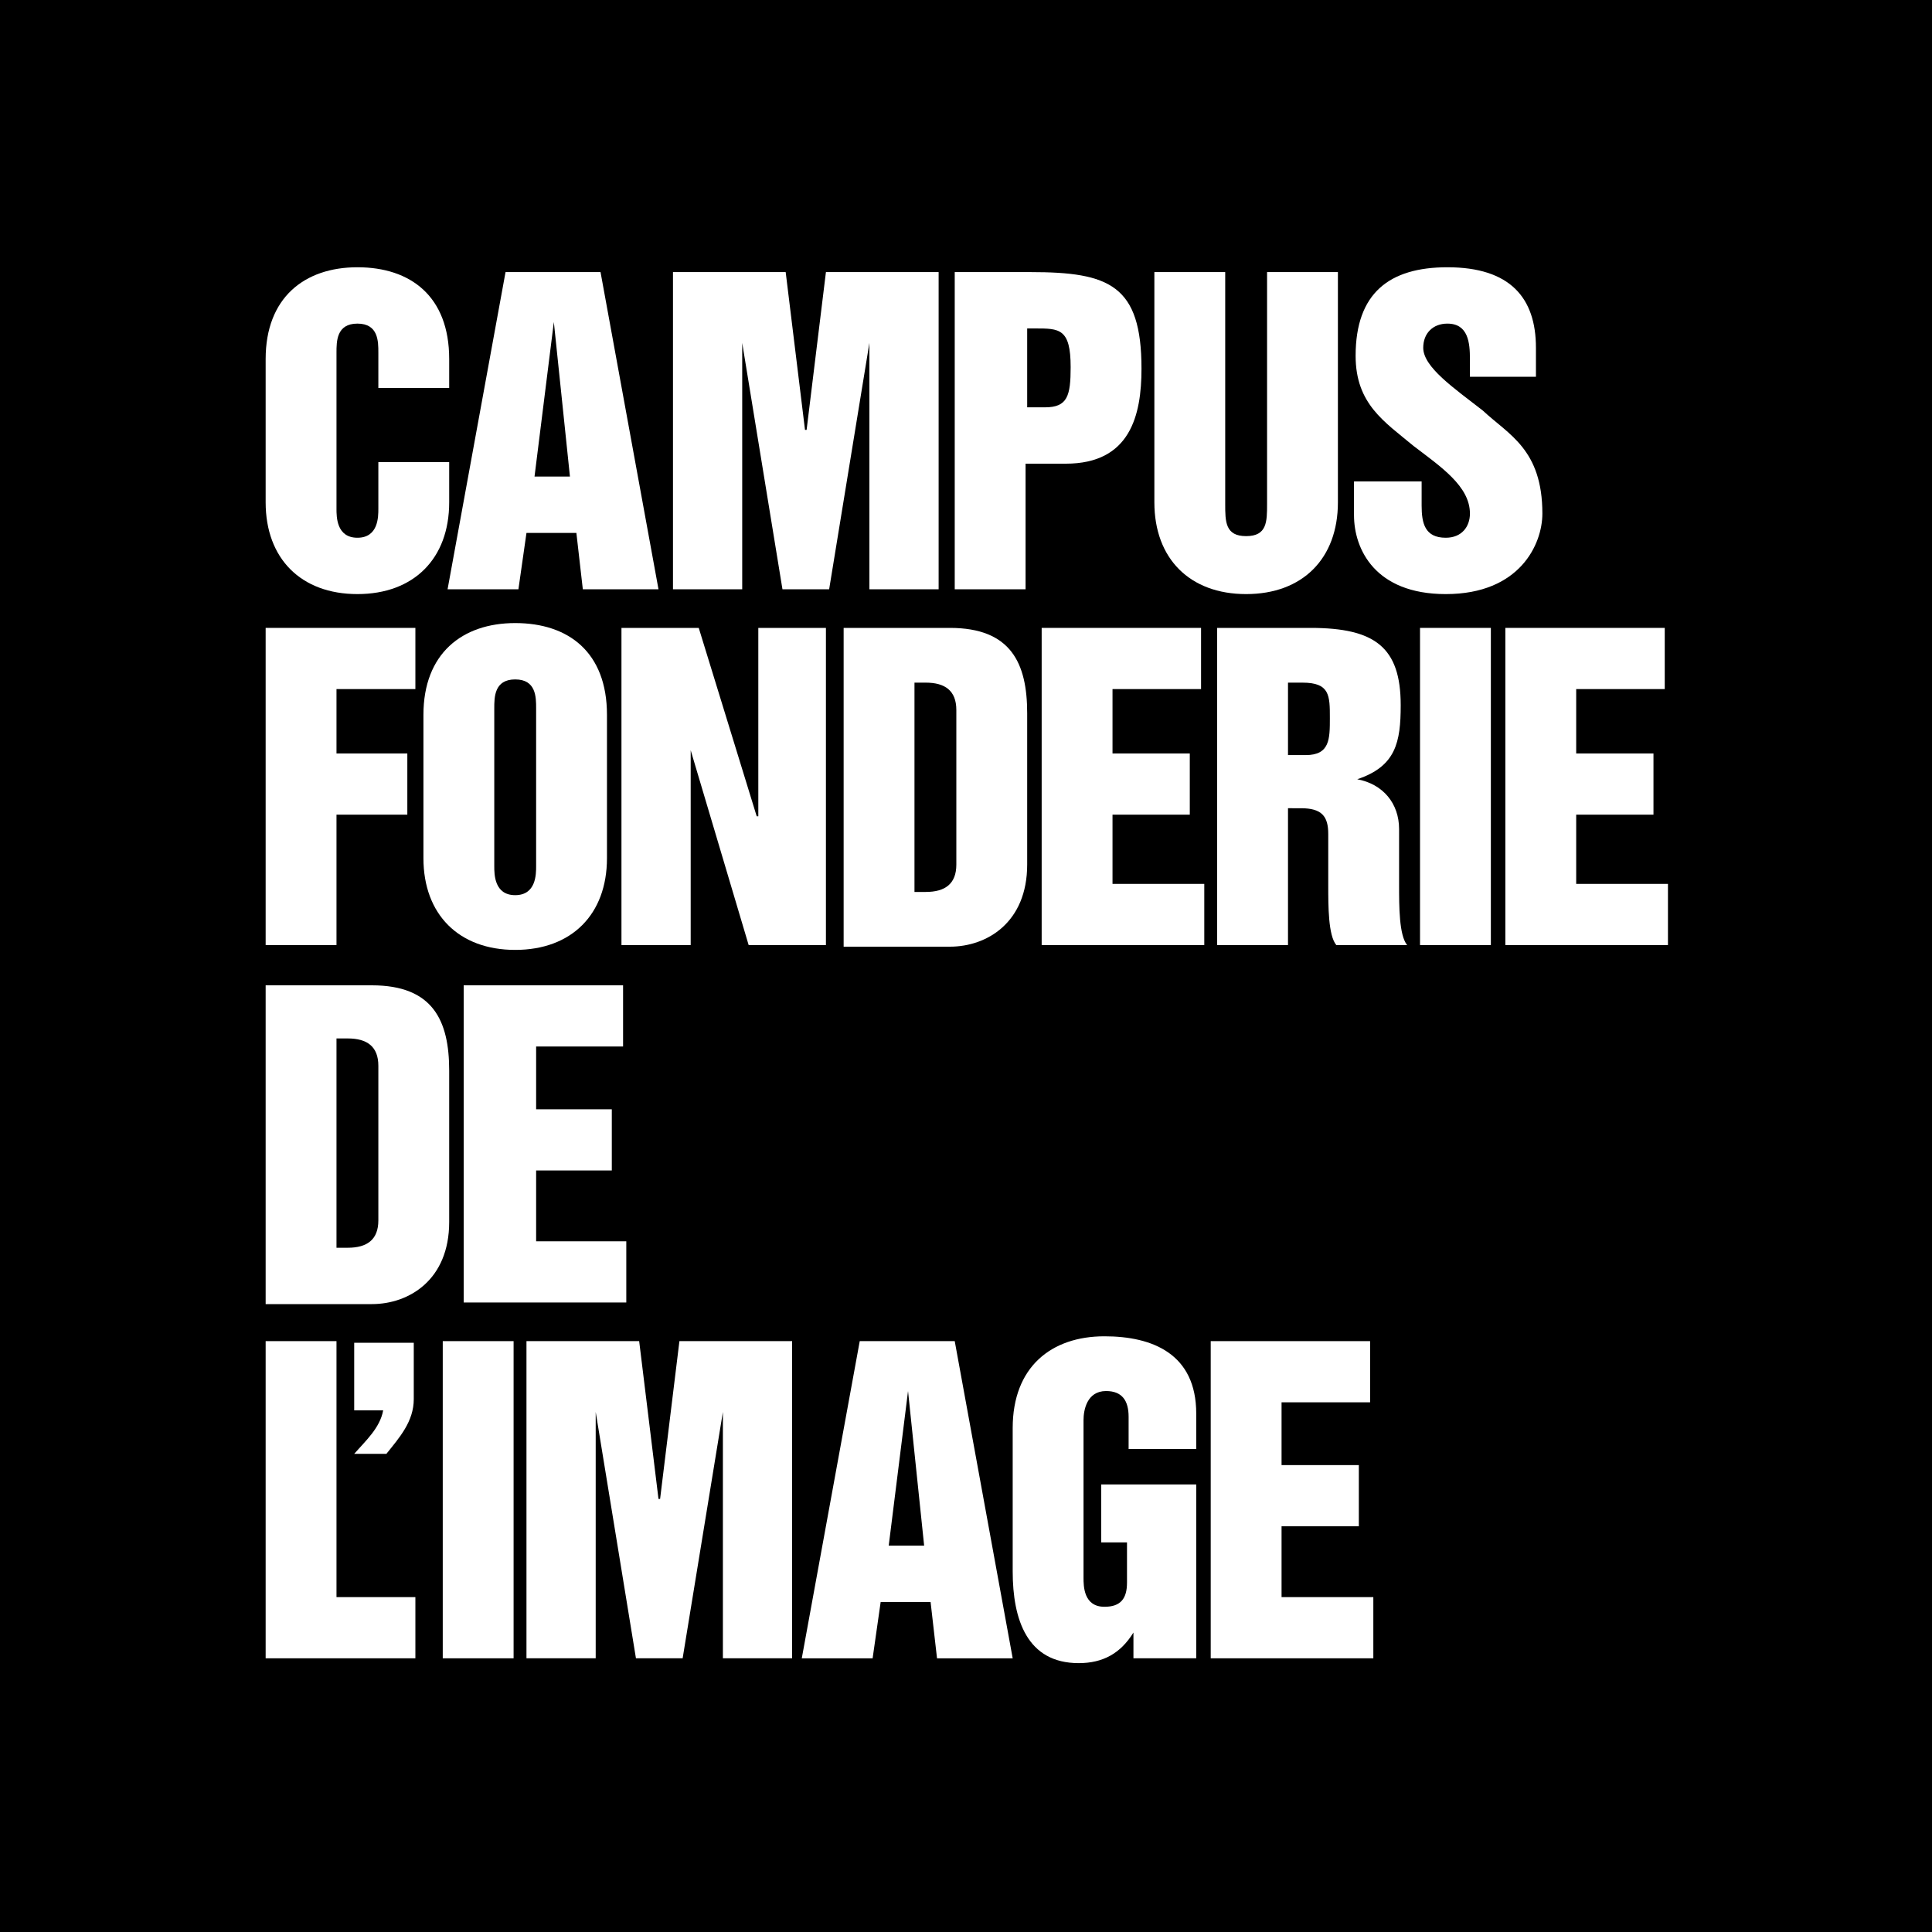 <?xml version="1.0" encoding="utf-8"?>
<!-- Generator: Adobe Illustrator 21.0.2, SVG Export Plug-In . SVG Version: 6.00 Build 0)  -->
<svg version="1.1" id="Calque_1" xmlns="http://www.w3.org/2000/svg" xmlns:xlink="http://www.w3.org/1999/xlink" x="0px" y="0px"
	 viewBox="0 0 120 120" style="enable-background:new 0 0 120 120;" xml:space="preserve">
<style type="text/css">
	.st0{fill:#FFFFFF;}
</style>
<g>
	<rect width="120" height="120"/>
	<path class="st0" d="M16.5,22.3c0-3.8,2.4-5.7,5.7-5.7c3.3,0,5.7,1.8,5.7,5.7v1.8h-4.4v-2.2c0-0.7,0-1.8-1.3-1.8
		c-1.3,0-1.3,1.1-1.3,1.8v9.7c0,0.5,0,1.8,1.3,1.8c1.3,0,1.3-1.3,1.3-1.8v-2.9h4.4v2.5c0,3.5-2.2,5.7-5.7,5.7
		c-3.5,0-5.7-2.2-5.7-5.7V22.3z"/>
	<path class="st0" d="M33.2,29.6h2.2l-1-9.6h0L33.2,29.6z M31.4,16.9h5.9l3.6,19.7h-4.7l-0.4-3.5h-3.1l-0.5,3.5h-4.4L31.4,16.9z"/>
	<polygon class="st0" points="41.8,16.9 48.8,16.9 50,26.7 50.1,26.7 51.3,16.9 58.3,16.9 58.3,36.6 54,36.6 54,21.3 54,21.3 
		51.5,36.6 48.6,36.6 46.1,21.3 46.1,21.3 46.1,36.6 41.8,36.6 	"/>
	<path class="st0" d="M63.8,25.3h1.1c1.4,0,1.6-0.7,1.6-2.5c0-2.4-0.7-2.4-2.2-2.4h-0.5V25.3z M59.3,16.9h4.7c4.9,0,6.9,0.8,6.9,6
		c0,2.9-0.7,5.9-4.7,5.9h-2.5v7.8h-4.4V16.9z"/>
	<path class="st0" d="M71.7,16.9h4.4v14.4c0,1.1,0,2,1.3,2c1.3,0,1.3-0.9,1.3-2V16.9h4.4v14.3c0,3.5-2.2,5.7-5.7,5.7
		c-3.5,0-5.7-2.2-5.7-5.7V16.9z"/>
	<path class="st0" d="M88.3,29.9v1.5c0,1.1,0.2,2,1.5,2c1,0,1.5-0.7,1.5-1.5c0-1.7-1.8-2.9-3.5-4.2c-1.8-1.5-3.6-2.6-3.6-5.6
		c0-3.9,2.1-5.5,5.7-5.5c3.9,0,5.5,1.9,5.5,5v1.8h-4.1v-1.1c0-1-0.1-2.2-1.4-2.2c-0.9,0-1.5,0.6-1.5,1.5c0,1.2,1.9,2.5,3.7,3.9
		c1.6,1.5,3.7,2.4,3.7,6.4c0,1.9-1.4,5-6,5c-4.4,0-5.7-2.8-5.7-4.9v-2.1H88.3z"/>
	<polygon class="st0" points="16.5,39 25.8,39 25.8,42.8 20.9,42.8 20.9,46.8 25.3,46.8 25.3,50.6 20.9,50.6 20.9,58.7 16.5,58.7 	
		"/>
	<path class="st0" d="M30.7,53.8c0,0.5,0,1.8,1.3,1.8c1.3,0,1.3-1.3,1.3-1.8V44c0-0.7,0-1.8-1.3-1.8c-1.3,0-1.3,1.1-1.3,1.8V53.8z
		 M26.3,44.4c0-3.8,2.4-5.7,5.7-5.7c3.3,0,5.7,1.8,5.7,5.7v8.9c0,3.5-2.2,5.7-5.7,5.7c-3.5,0-5.7-2.2-5.7-5.7V44.4z"/>
	<polygon class="st0" points="38.6,39 43.4,39 47,50.7 47.1,50.7 47.1,39 51.3,39 51.3,58.7 46.5,58.7 42.9,46.6 42.9,46.6 
		42.9,58.7 38.6,58.7 	"/>
	<path class="st0" d="M56.8,55.4h0.7c1.2,0,1.9-0.5,1.9-1.7v-9.6c0-1.2-0.7-1.7-1.9-1.7h-0.7V55.4z M52.4,39H59
		c3.8,0,4.8,2.2,4.8,5.3v9.4c0,3.6-2.5,5.1-4.8,5.1h-6.6V39z"/>
	<polygon class="st0" points="64.7,39 74.6,39 74.6,42.8 69.1,42.8 69.1,46.8 73.9,46.8 73.9,50.6 69.1,50.6 69.1,54.9 74.8,54.9 
		74.8,58.7 64.7,58.7 	"/>
	<path class="st0" d="M80,46.9h1.1c1.5,0,1.5-1,1.5-2.3c0-1.4,0-2.2-1.7-2.2H80V46.9z M75.5,39h5.9c4,0,5.6,1.2,5.6,4.8
		c0,2.3-0.3,3.8-2.7,4.6v0c1.6,0.3,2.6,1.5,2.6,3.1V55c0,1.3,0,3.1,0.5,3.7H83c-0.5-0.6-0.5-2.4-0.5-3.7v-3.2c0-1.1-0.4-1.6-1.7-1.6
		H80v8.5h-4.4V39z"/>
	<rect x="88.2" y="39" class="st0" width="4.4" height="19.7"/>
	<polygon class="st0" points="93.5,39 103.4,39 103.4,42.8 97.9,42.8 97.9,46.8 102.7,46.8 102.7,50.6 97.9,50.6 97.9,54.9 
		103.6,54.9 103.6,58.7 93.5,58.7 	"/>
	<path class="st0" d="M20.9,77.5h0.7c1.2,0,1.9-0.5,1.9-1.7v-9.6c0-1.2-0.7-1.7-1.9-1.7h-0.7V77.5z M16.5,61.2h6.6
		c3.8,0,4.8,2.2,4.8,5.3v9.4c0,3.6-2.5,5.1-4.8,5.1h-6.6V61.2z"/>
	<polygon class="st0" points="28.8,61.2 38.7,61.2 38.7,65 33.3,65 33.3,68.9 38,68.9 38,72.7 33.3,72.7 33.3,77.1 38.9,77.1 
		38.9,80.9 28.8,80.9 	"/>
	<polygon class="st0" points="16.5,83.3 20.9,83.3 20.9,99.2 25.8,99.2 25.8,103 16.5,103 	"/>
	<path class="st0" d="M25.7,86.9c0,1.4-0.9,2.4-1.7,3.4h-2c0.7-0.8,1.6-1.6,1.8-2.7H22v-4.2h3.7V86.9z"/>
	<rect x="27.5" y="83.3" class="st0" width="4.4" height="19.7"/>
	<polygon class="st0" points="32.7,83.3 39.7,83.3 40.9,93.1 41,93.1 42.2,83.3 49.2,83.3 49.2,103 44.9,103 44.9,87.7 44.9,87.7 
		42.4,103 39.5,103 37,87.7 37,87.7 37,103 32.7,103 	"/>
	<path class="st0" d="M55.2,96h2.2l-1-9.6h0L55.2,96z M53.4,83.3h5.9l3.6,19.7h-4.7l-0.4-3.5h-3.1l-0.5,3.5h-4.4L53.4,83.3z"/>
	<path class="st0" d="M62.9,88.7c0-3.8,2.4-5.7,5.7-5.7c3,0,5.7,1.1,5.7,4.8V90h-4.2v-2c0-1-0.4-1.6-1.4-1.6c-1.2,0-1.4,1.2-1.4,1.8
		V98c0,0.5,0,1.8,1.3,1.8c1,0,1.4-0.5,1.4-1.5v-2.5h-1.6v-3.6h5.9V103h-3.9v-1.6h0c-0.8,1.3-1.9,1.9-3.4,1.9c-3.2,0-4.1-2.7-4.1-5.7
		V88.7z"/>
	<polygon class="st0" points="75.2,83.3 85.1,83.3 85.1,87.1 79.6,87.1 79.6,91 84.4,91 84.4,94.8 79.6,94.8 79.6,99.2 85.3,99.2 
		85.3,103 75.2,103 	"/>
</g>
</svg>
